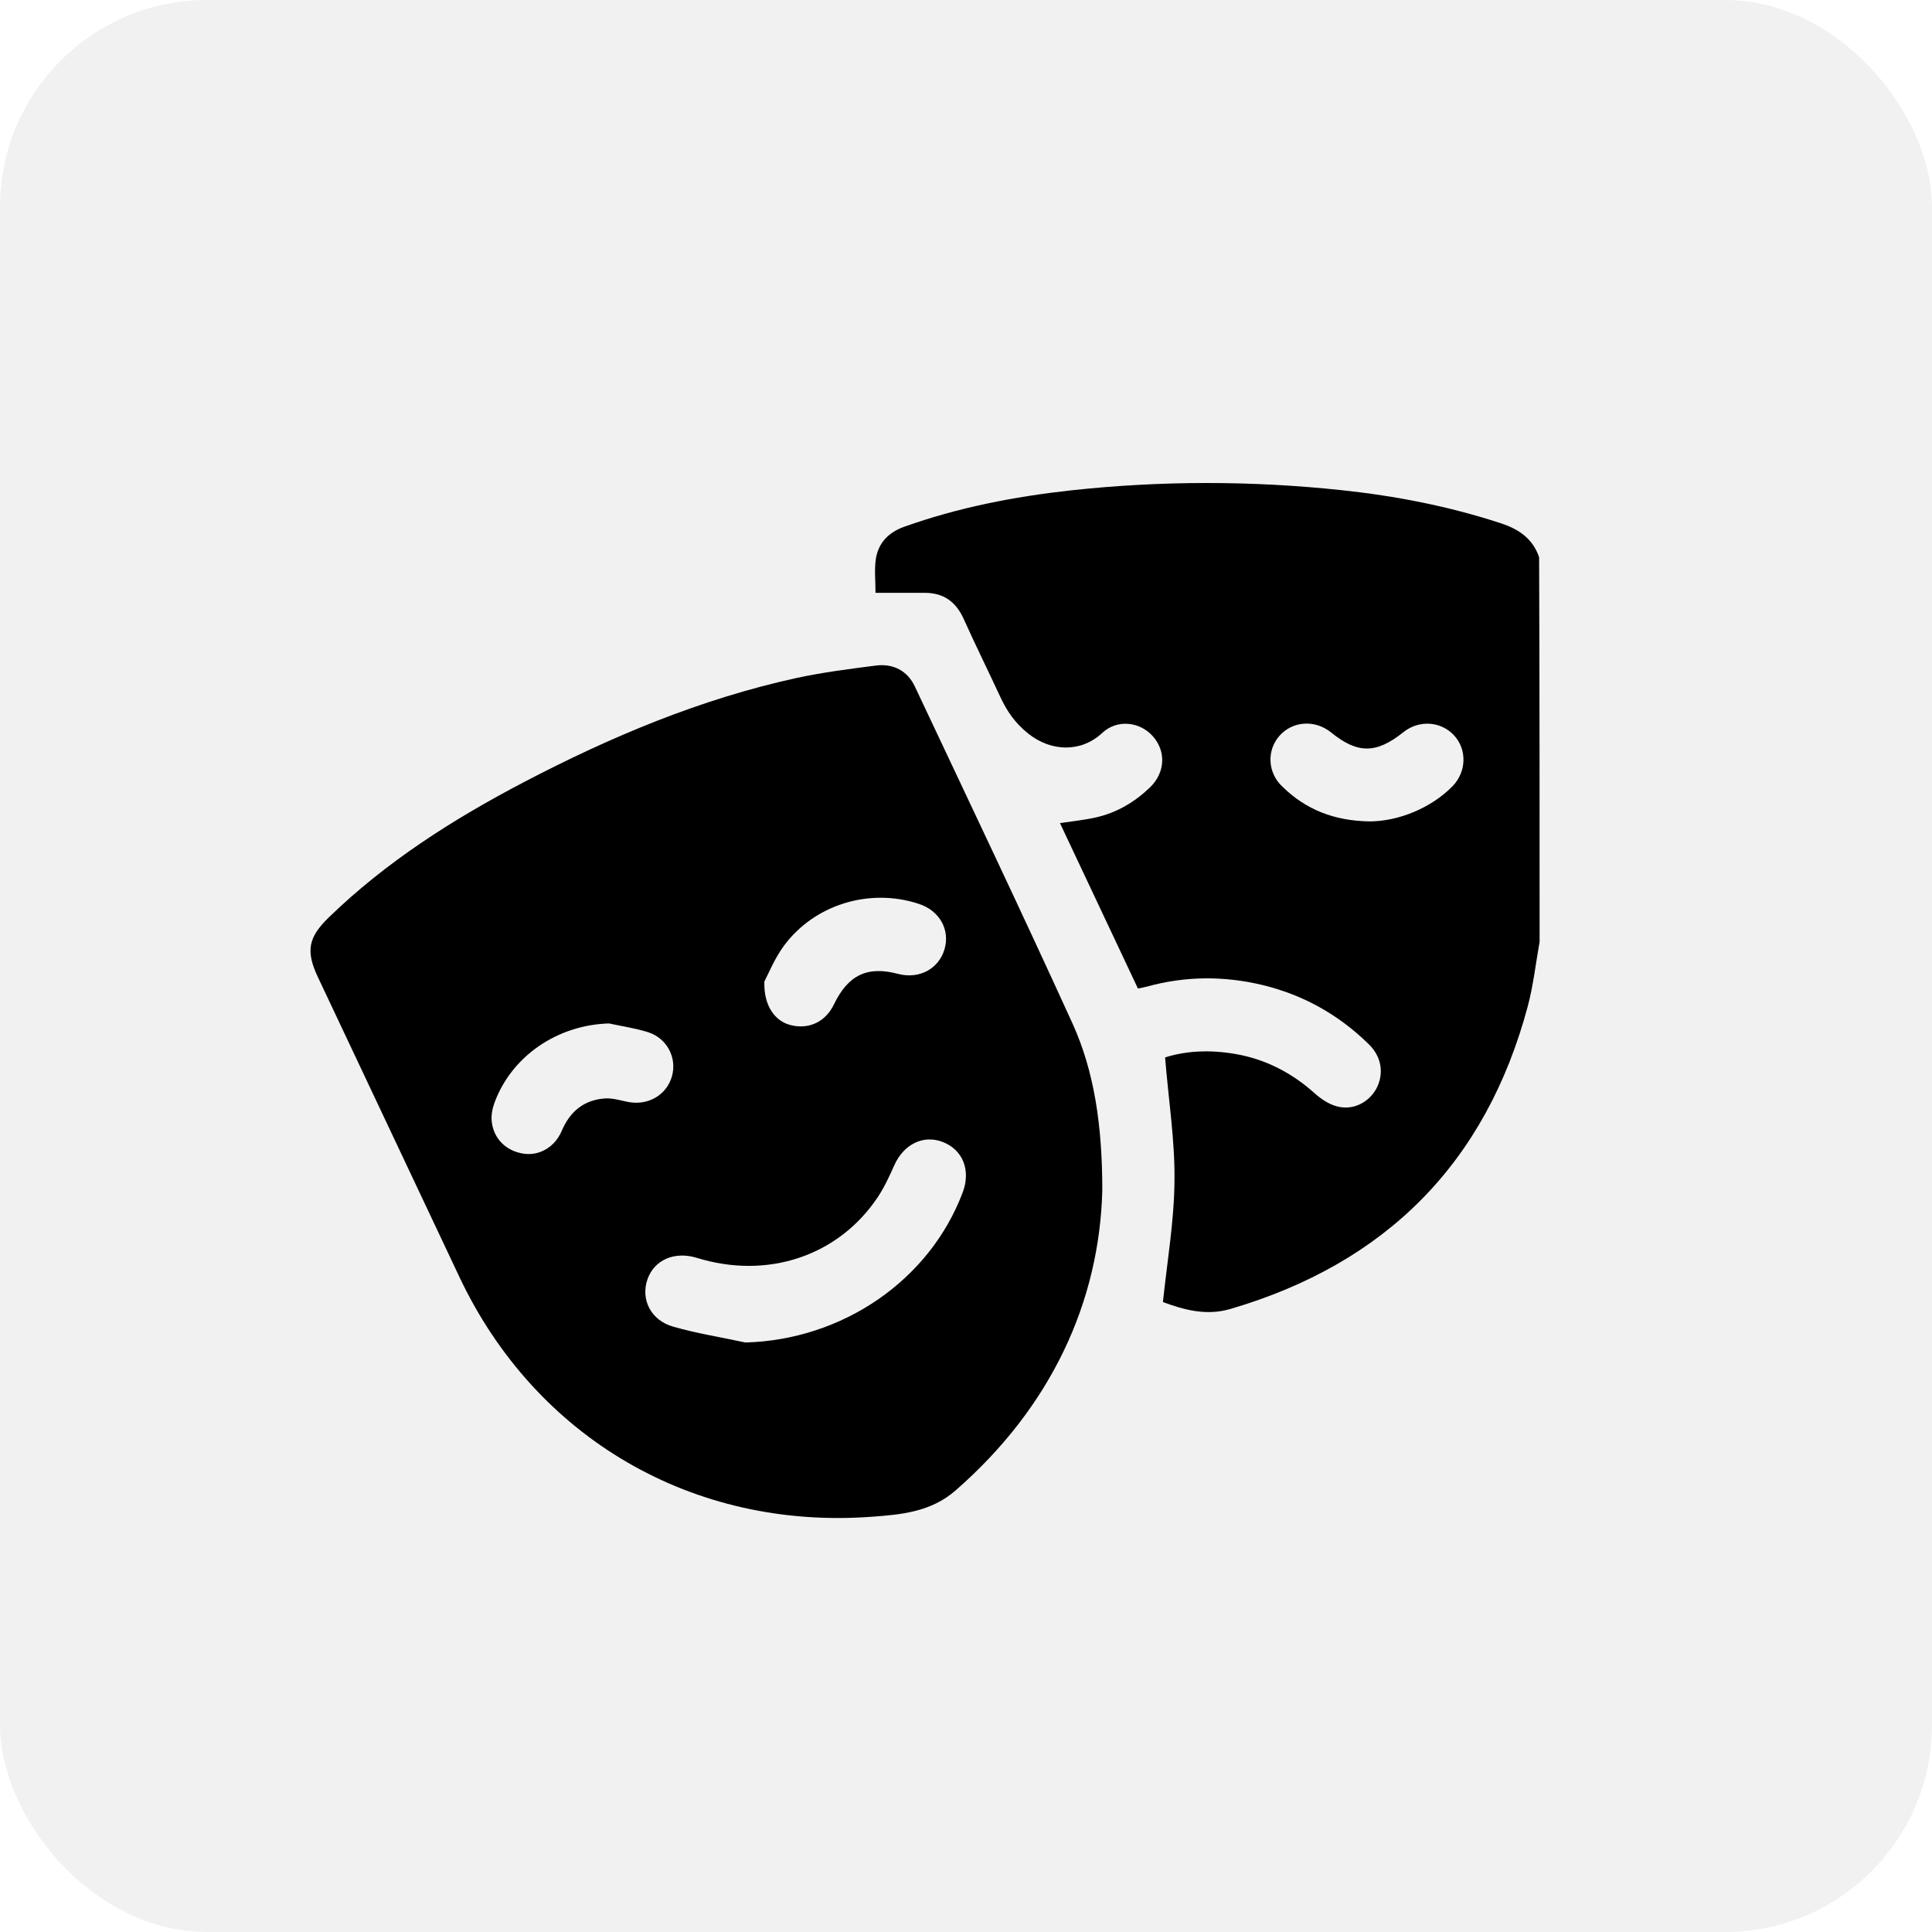 <svg width="56" height="56" viewBox="0 0 56 56" fill="none" xmlns="http://www.w3.org/2000/svg">
<g id="Group 2077">
<rect id="Rectangle 1265" width="56" height="56" rx="6" fill="#D9D9D9" fill-opacity="0.36"/>
<g id="Group">
<path id="Vector" d="M44.626 27.299C44.514 27.924 44.445 28.555 44.284 29.165C43.071 33.703 40.178 36.617 35.66 37.942C34.949 38.15 34.294 37.956 33.708 37.741C33.834 36.541 34.036 35.375 34.043 34.209C34.057 33.044 33.868 31.871 33.771 30.65C34.447 30.435 35.221 30.421 36.002 30.588C36.797 30.761 37.494 31.143 38.1 31.684C38.282 31.85 38.512 32.003 38.742 32.066C39.209 32.197 39.669 31.961 39.892 31.559C40.122 31.129 40.052 30.629 39.669 30.262C38.797 29.408 37.766 28.832 36.581 28.548C35.465 28.284 34.356 28.291 33.248 28.596C33.171 28.617 33.088 28.631 32.983 28.652C32.23 27.056 31.484 25.468 30.724 23.858C31.094 23.802 31.442 23.768 31.777 23.691C32.377 23.553 32.892 23.247 33.332 22.824C33.778 22.394 33.806 21.77 33.408 21.332C33.032 20.916 32.377 20.84 31.944 21.249C31.338 21.811 30.473 21.797 29.804 21.263C29.421 20.958 29.19 20.618 28.995 20.202C28.647 19.452 28.277 18.703 27.936 17.947C27.712 17.447 27.357 17.184 26.806 17.184C26.332 17.184 25.865 17.184 25.377 17.184C25.377 16.837 25.342 16.524 25.384 16.219C25.454 15.727 25.767 15.421 26.227 15.262C27.789 14.707 29.4 14.395 31.038 14.214C33.652 13.93 36.267 13.93 38.881 14.207C40.45 14.374 41.99 14.672 43.496 15.165C44.026 15.338 44.424 15.609 44.612 16.15C44.626 19.862 44.626 23.58 44.626 27.299ZM39.711 23.809C40.554 23.802 41.489 23.414 42.102 22.79C42.506 22.373 42.527 21.735 42.151 21.319C41.767 20.902 41.133 20.861 40.68 21.221C39.892 21.853 39.348 21.853 38.581 21.229C38.114 20.854 37.466 20.895 37.082 21.332C36.713 21.756 36.741 22.394 37.166 22.796C37.849 23.469 38.679 23.796 39.711 23.809Z" fill="black"/>
<path id="Vector_2" d="M31.951 34.501C31.867 37.734 30.473 40.78 27.698 43.201C26.987 43.825 26.122 43.902 25.265 43.964C20.092 44.346 15.532 41.689 13.322 37.026C11.949 34.126 10.589 31.226 9.216 28.326C8.86 27.57 8.93 27.174 9.53 26.592C11.189 24.982 13.12 23.754 15.156 22.686C17.686 21.36 20.308 20.257 23.11 19.647C23.857 19.487 24.616 19.39 25.376 19.293C25.885 19.224 26.304 19.439 26.52 19.904C28.053 23.157 29.601 26.404 31.093 29.679C31.714 31.053 31.951 32.614 31.951 34.501ZM21.605 38.913C24.414 38.837 26.945 37.117 27.907 34.556C28.144 33.918 27.907 33.322 27.321 33.099C26.757 32.884 26.192 33.169 25.92 33.779C25.781 34.092 25.634 34.411 25.446 34.695C24.303 36.409 22.246 37.096 20.189 36.457C19.548 36.263 18.962 36.52 18.767 37.082C18.565 37.665 18.865 38.275 19.52 38.456C20.196 38.65 20.907 38.761 21.605 38.913ZM17.652 29.665C16.167 29.707 14.835 30.602 14.333 31.962C14.27 32.135 14.229 32.343 14.256 32.531C14.319 33.023 14.682 33.363 15.17 33.439C15.623 33.509 16.076 33.259 16.278 32.787C16.522 32.211 16.934 31.872 17.561 31.837C17.777 31.83 17.993 31.899 18.209 31.941C18.788 32.052 19.325 31.74 19.478 31.192C19.625 30.664 19.339 30.102 18.795 29.922C18.425 29.804 18.035 29.748 17.652 29.665ZM22.155 28.451C22.134 29.152 22.462 29.603 22.922 29.714C23.452 29.846 23.933 29.617 24.177 29.103C24.588 28.257 25.146 27.993 26.032 28.229C26.645 28.389 27.21 28.083 27.377 27.515C27.544 26.946 27.231 26.39 26.624 26.196C25.202 25.731 23.605 26.217 22.72 27.417C22.455 27.778 22.281 28.208 22.155 28.451Z" fill="black"/>
</g>
</g>
</svg>
